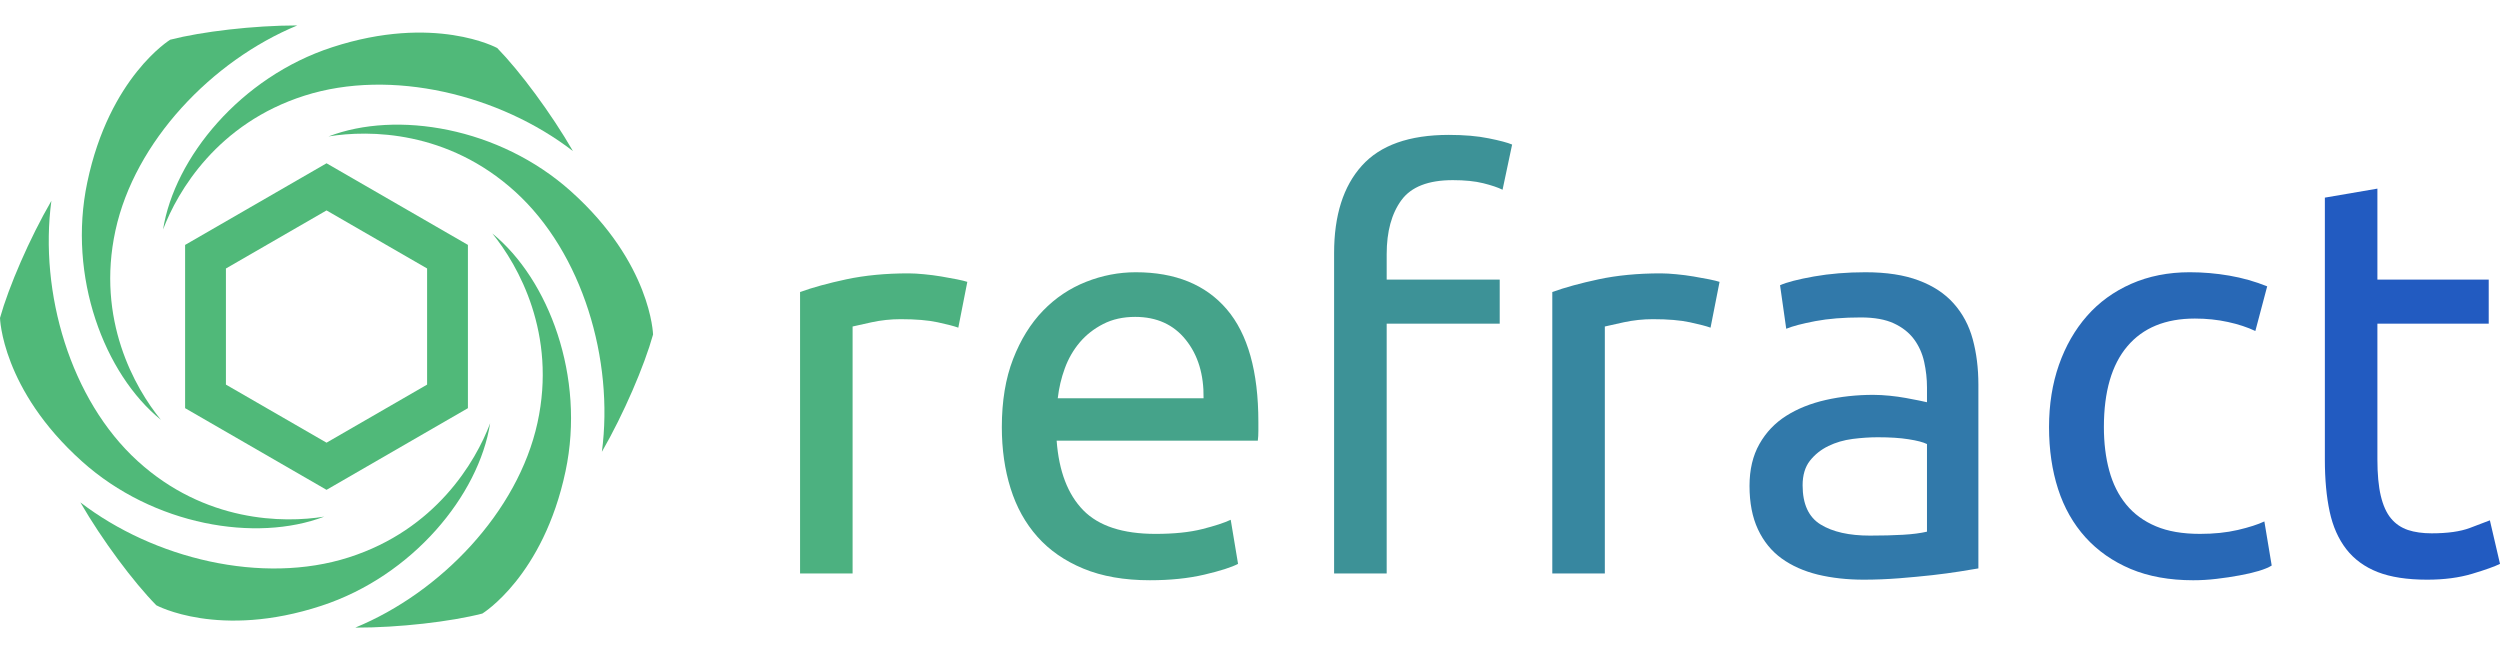 <svg
    version="1.1"
    id="Refract"
    xmlns="http://www.w3.org/2000/svg"
    xmlns:xlink="http://www.w3.org/1999/xlink"
    x="0px"
    y="0px"
    width="490px"
    height="128px"
    viewBox="0 0 490 128"
    enable-background="new 0 0 490 128"
    xml:space="preserve"
>
    <path
        fill="#50B979"
        d="M64,41.242l19.711,11.379v22.762L64,86.766L44.281,75.383V52.625L64,41.242 M64,32.004l-27.719,16V80
	L64,96.008L91.711,80V48L64,32.004L64,32.004z"
    />
    <path
        fill="#50B979"
        d="M31.957,44.984c2.254-14.098,15.207-29.883,33.141-35.723C85.18,2.707,97.453,9.41,97.453,9.41
	c4.445,4.555,10.555,12.762,14.844,20.199C97.953,18.547,76.68,13.332,59.68,18.75C42.664,24.172,34.832,37.41,31.957,44.984z"
    />
    <path
        fill="#50B979"
        d="M96.492,45.754c11.063,9,18.266,28.121,14.359,46.574c-4.367,20.656-16.313,27.93-16.313,27.93
	c-6.164,1.586-16.32,2.773-24.914,2.758c16.767-6.891,31.897-22.688,35.719-40.133C109.156,65.434,101.602,52.035,96.492,45.754z"
    />
    <path
        fill="#50B979"
        d="M63.551,101.258c-13.336,5.094-33.48,1.766-47.504-10.844C0.328,76.313,0,62.316,0,62.316
	c1.715-6.129,5.77-15.527,10.07-22.953c-2.406,17.953,3.703,38.98,16.906,51.004C40.176,102.383,55.559,102.563,63.551,101.258z"
    />
    <path
        fill="#50B979"
        d="M64.387,26.742c13.324-5.117,33.48-1.824,47.52,10.758C127.648,51.594,128,65.57,128,65.57
	c-1.711,6.137-5.742,15.547-10.031,22.984c2.383-17.974-3.766-38.985-16.992-50.985C87.758,25.566,72.383,25.43,64.387,26.742z"
    />
    <path
        fill="#50B979"
        d="M96.07,82.961c-2.234,14.102-15.164,29.906-33.083,35.773c-20.07,6.594-32.355-0.103-32.355-0.103
	c-4.457-4.539-10.586-12.733-14.879-20.164c14.367,11.031,35.637,16.228,52.637,10.773C85.398,103.789,93.211,90.539,96.07,82.961z"
    />
    <path
        fill="#50B979"
        d="M31.539,82.289c-11.09-8.977-18.324-28.082-14.434-46.535c4.328-20.68,16.258-27.973,16.258-27.973
	c6.16-1.586,16.328-2.797,24.91-2.797c-16.746,6.918-31.863,22.75-35.648,40.199C18.84,62.629,26.41,76.023,31.539,82.289z"
    />
    <path
        fill="#4CB180"
        d="M178.078,53.58c0.891,0,1.906,0.063,3.047,0.172s2.266,0.25,3.375,0.438s2.125,0.375,3.047,0.555
	c0.922,0.188,1.609,0.352,2.047,0.5l-1.766,8.977c-0.813-0.297-2.156-0.648-4.047-1.055c-1.883-0.406-4.297-0.609-7.25-0.609
	c-1.922,0-3.828,0.203-5.703,0.609c-1.891,0.406-3.125,0.68-3.719,0.828V112.4h-10.297V57.236c2.438-0.883,5.469-1.719,9.078-2.492
	C169.516,53.971,173.578,53.58,178.078,53.58z"
    />
    <path
        fill="#45A38A"
        d="M196.359,83.713c0-5.102,0.733-9.547,2.211-13.352c1.477-3.797,3.43-6.953,5.867-9.469
	c2.437-2.516,5.25-4.391,8.422-5.648c3.172-1.257,6.422-1.883,9.75-1.883c7.75,0,13.695,2.422,17.828,7.25
	c4.141,4.844,6.203,12.204,6.203,22.102v1.719c0,0.703-0.031,1.353-0.109,1.938h-39.43c0.444,5.983,2.18,10.522,5.203,13.625
	c3.03,3.103,7.758,4.647,14.18,4.647c3.617,0,6.664-0.313,9.141-0.938c2.469-0.625,4.336-1.234,5.594-1.828l1.438,8.641
	c-1.25,0.664-3.453,1.367-6.595,2.109c-3.133,0.734-6.703,1.102-10.688,1.102c-5.016,0-9.359-0.758-13.016-2.272
	c-3.656-1.508-6.664-3.595-9.023-6.25c-2.367-2.664-4.117-5.82-5.258-9.478C196.93,92.08,196.359,88.064,196.359,83.713z
	 M235.898,78.064c0.069-4.656-1.086-8.478-3.492-11.469c-2.391-2.985-5.703-4.485-9.906-4.485c-2.367,0-4.453,0.461-6.266,1.391
	c-1.805,0.922-3.336,2.117-4.594,3.594c-1.25,1.478-2.234,3.172-2.938,5.094s-1.156,3.875-1.384,5.875H235.898L235.898,78.064z"
    />
    <path
        fill="#3D9297"
        d="M283.969,26.439c3.031,0,5.641,0.227,7.813,0.672c2.18,0.438,3.711,0.844,4.594,1.219l-1.875,8.859
	c-0.892-0.445-2.142-0.867-3.767-1.273c-1.625-0.406-3.625-0.609-5.983-0.609c-4.797,0-8.156,1.305-10.078,3.93
	s-2.883,6.148-2.883,10.578v4.984h22.155v8.641H271.79v48.96h-10.306V49.596c0-7.391,1.813-13.094,5.431-17.109
	C270.531,28.455,276.219,26.439,283.969,26.439z"
    />
    <path
        fill="#3787A0"
        d="M325.516,53.58c0.884,0,1.898,0.063,3.047,0.172c1.142,0.109,2.267,0.25,3.375,0.438
	c1.109,0.188,2.125,0.375,3.048,0.555c0.922,0.188,1.608,0.352,2.047,0.5l-1.767,8.977c-0.813-0.297-2.164-0.648-4.047-1.055
	s-4.305-0.609-7.258-0.609c-1.914,0-3.82,0.203-5.703,0.609s-3.117,0.68-3.711,0.828V112.4H304.25V57.236
	c2.438-0.883,5.461-1.719,9.078-2.492S321.008,53.58,325.516,53.58z"
    />
    <path
        fill="#3179AA"
        d="M366.5,104.979c2.438,0,4.594-0.055,6.477-0.164c1.884-0.108,3.453-0.313,4.711-0.608V87.033
	c-0.741-0.367-1.938-0.68-3.602-0.938c-1.664-0.267-3.68-0.392-6.039-0.392c-1.547,0-3.188,0.108-4.93,0.328
	c-1.734,0.227-3.32,0.688-4.758,1.391c-1.445,0.703-2.642,1.656-3.609,2.875c-0.953,1.22-1.438,2.828-1.438,4.82
	c0,3.694,1.188,6.258,3.547,7.694C359.219,104.26,362.438,104.979,366.5,104.979z M365.609,53.361c4.141,0,7.625,0.531,10.469,1.609
	c2.844,1.063,5.133,2.578,6.867,4.539c1.742,1.961,2.977,4.281,3.711,6.978c0.733,2.695,1.108,5.672,1.108,8.922v36
	c-0.891,0.141-2.125,0.344-3.711,0.609c-1.586,0.25-3.383,0.491-5.366,0.719c-2,0.219-4.156,0.422-6.484,0.609
	c-2.328,0.18-4.641,0.272-6.922,0.272c-3.25,0-6.242-0.336-8.978-0.992c-2.727-0.672-5.094-1.719-7.086-3.155
	c-2-1.445-3.547-3.345-4.655-5.712c-1.109-2.366-1.656-5.202-1.656-8.522c0-3.18,0.641-5.914,1.938-8.203
	c1.289-2.289,3.047-4.133,5.258-5.531c2.22-1.406,4.806-2.438,7.759-3.109c2.952-0.664,6.055-1,9.297-1
	c1.039,0,2.108,0.063,3.219,0.172c1.11,0.109,2.156,0.259,3.156,0.438c1,0.188,1.858,0.358,2.602,0.5
	c0.742,0.156,1.258,0.267,1.556,0.336v-2.883c0-1.695-0.188-3.375-0.556-5.039s-1.039-3.133-1.992-4.431
	c-0.969-1.297-2.272-2.327-3.938-3.102c-1.656-0.773-3.82-1.164-6.478-1.164c-3.397,0-6.366,0.242-8.914,0.719
	c-2.547,0.484-4.452,0.984-5.711,1.5l-1.211-8.531c1.328-0.594,3.539-1.164,6.642-1.719
	C358.633,53.643,361.992,53.361,365.609,53.361z"
    />
    <path
        fill="#2868B6"
        d="M429.859,113.729c-4.656,0-8.734-0.742-12.242-2.211c-3.508-1.483-6.461-3.547-8.867-6.203
	c-2.391-2.655-4.188-5.813-5.367-9.469c-1.179-3.656-1.772-7.703-1.772-12.133s0.647-8.492,1.938-12.188
	c1.297-3.695,3.125-6.883,5.484-9.579c2.358-2.695,5.266-4.805,8.694-6.32c3.431-1.508,7.259-2.266,11.461-2.266
	c2.595,0,5.173,0.219,7.759,0.664c2.586,0.445,5.055,1.148,7.422,2.102l-2.32,8.75c-1.555-0.734-3.344-1.328-5.375-1.766
	c-2.031-0.445-4.188-0.672-6.483-0.672c-5.759,0-10.173,1.813-13.234,5.438c-3.063,3.609-4.594,8.891-4.594,15.836
	c0,3.102,0.344,5.945,1.047,8.523c0.703,2.594,1.813,4.805,3.328,6.656c1.516,1.844,3.453,3.266,5.813,4.258
	c2.359,1,5.242,1.492,8.641,1.492c2.734,0,5.203-0.25,7.423-0.767c2.219-0.522,3.952-1.078,5.202-1.672l1.438,8.642
	c-0.586,0.375-1.438,0.727-2.547,1.063c-1.109,0.328-2.359,0.625-3.767,0.875c-1.397,0.266-2.891,0.484-4.483,0.672
	C432.867,113.643,431.336,113.729,429.859,113.729z"
    />
    <path
        fill="#225BC1"
        d="M465.969,54.799h21.82v8.641h-21.82v26.585c0,2.884,0.219,5.259,0.664,7.148
	c0.445,1.875,1.109,3.359,1.992,4.422c0.891,1.078,2,1.828,3.328,2.281c1.328,0.438,2.875,0.656,4.647,0.656
	c3.103,0,5.595-0.344,7.478-1.047s3.195-1.203,3.938-1.5l1.984,8.531c-1.031,0.516-2.844,1.164-5.422,1.938
	c-2.586,0.781-5.539,1.164-8.859,1.164c-3.922,0-7.147-0.5-9.694-1.492c-2.548-1-4.603-2.5-6.148-4.484
	c-1.547-2-2.641-4.453-3.266-7.375c-0.625-2.914-0.938-6.297-0.938-10.133V38.736l10.297-1.766V54.799z"
    />
</svg>
